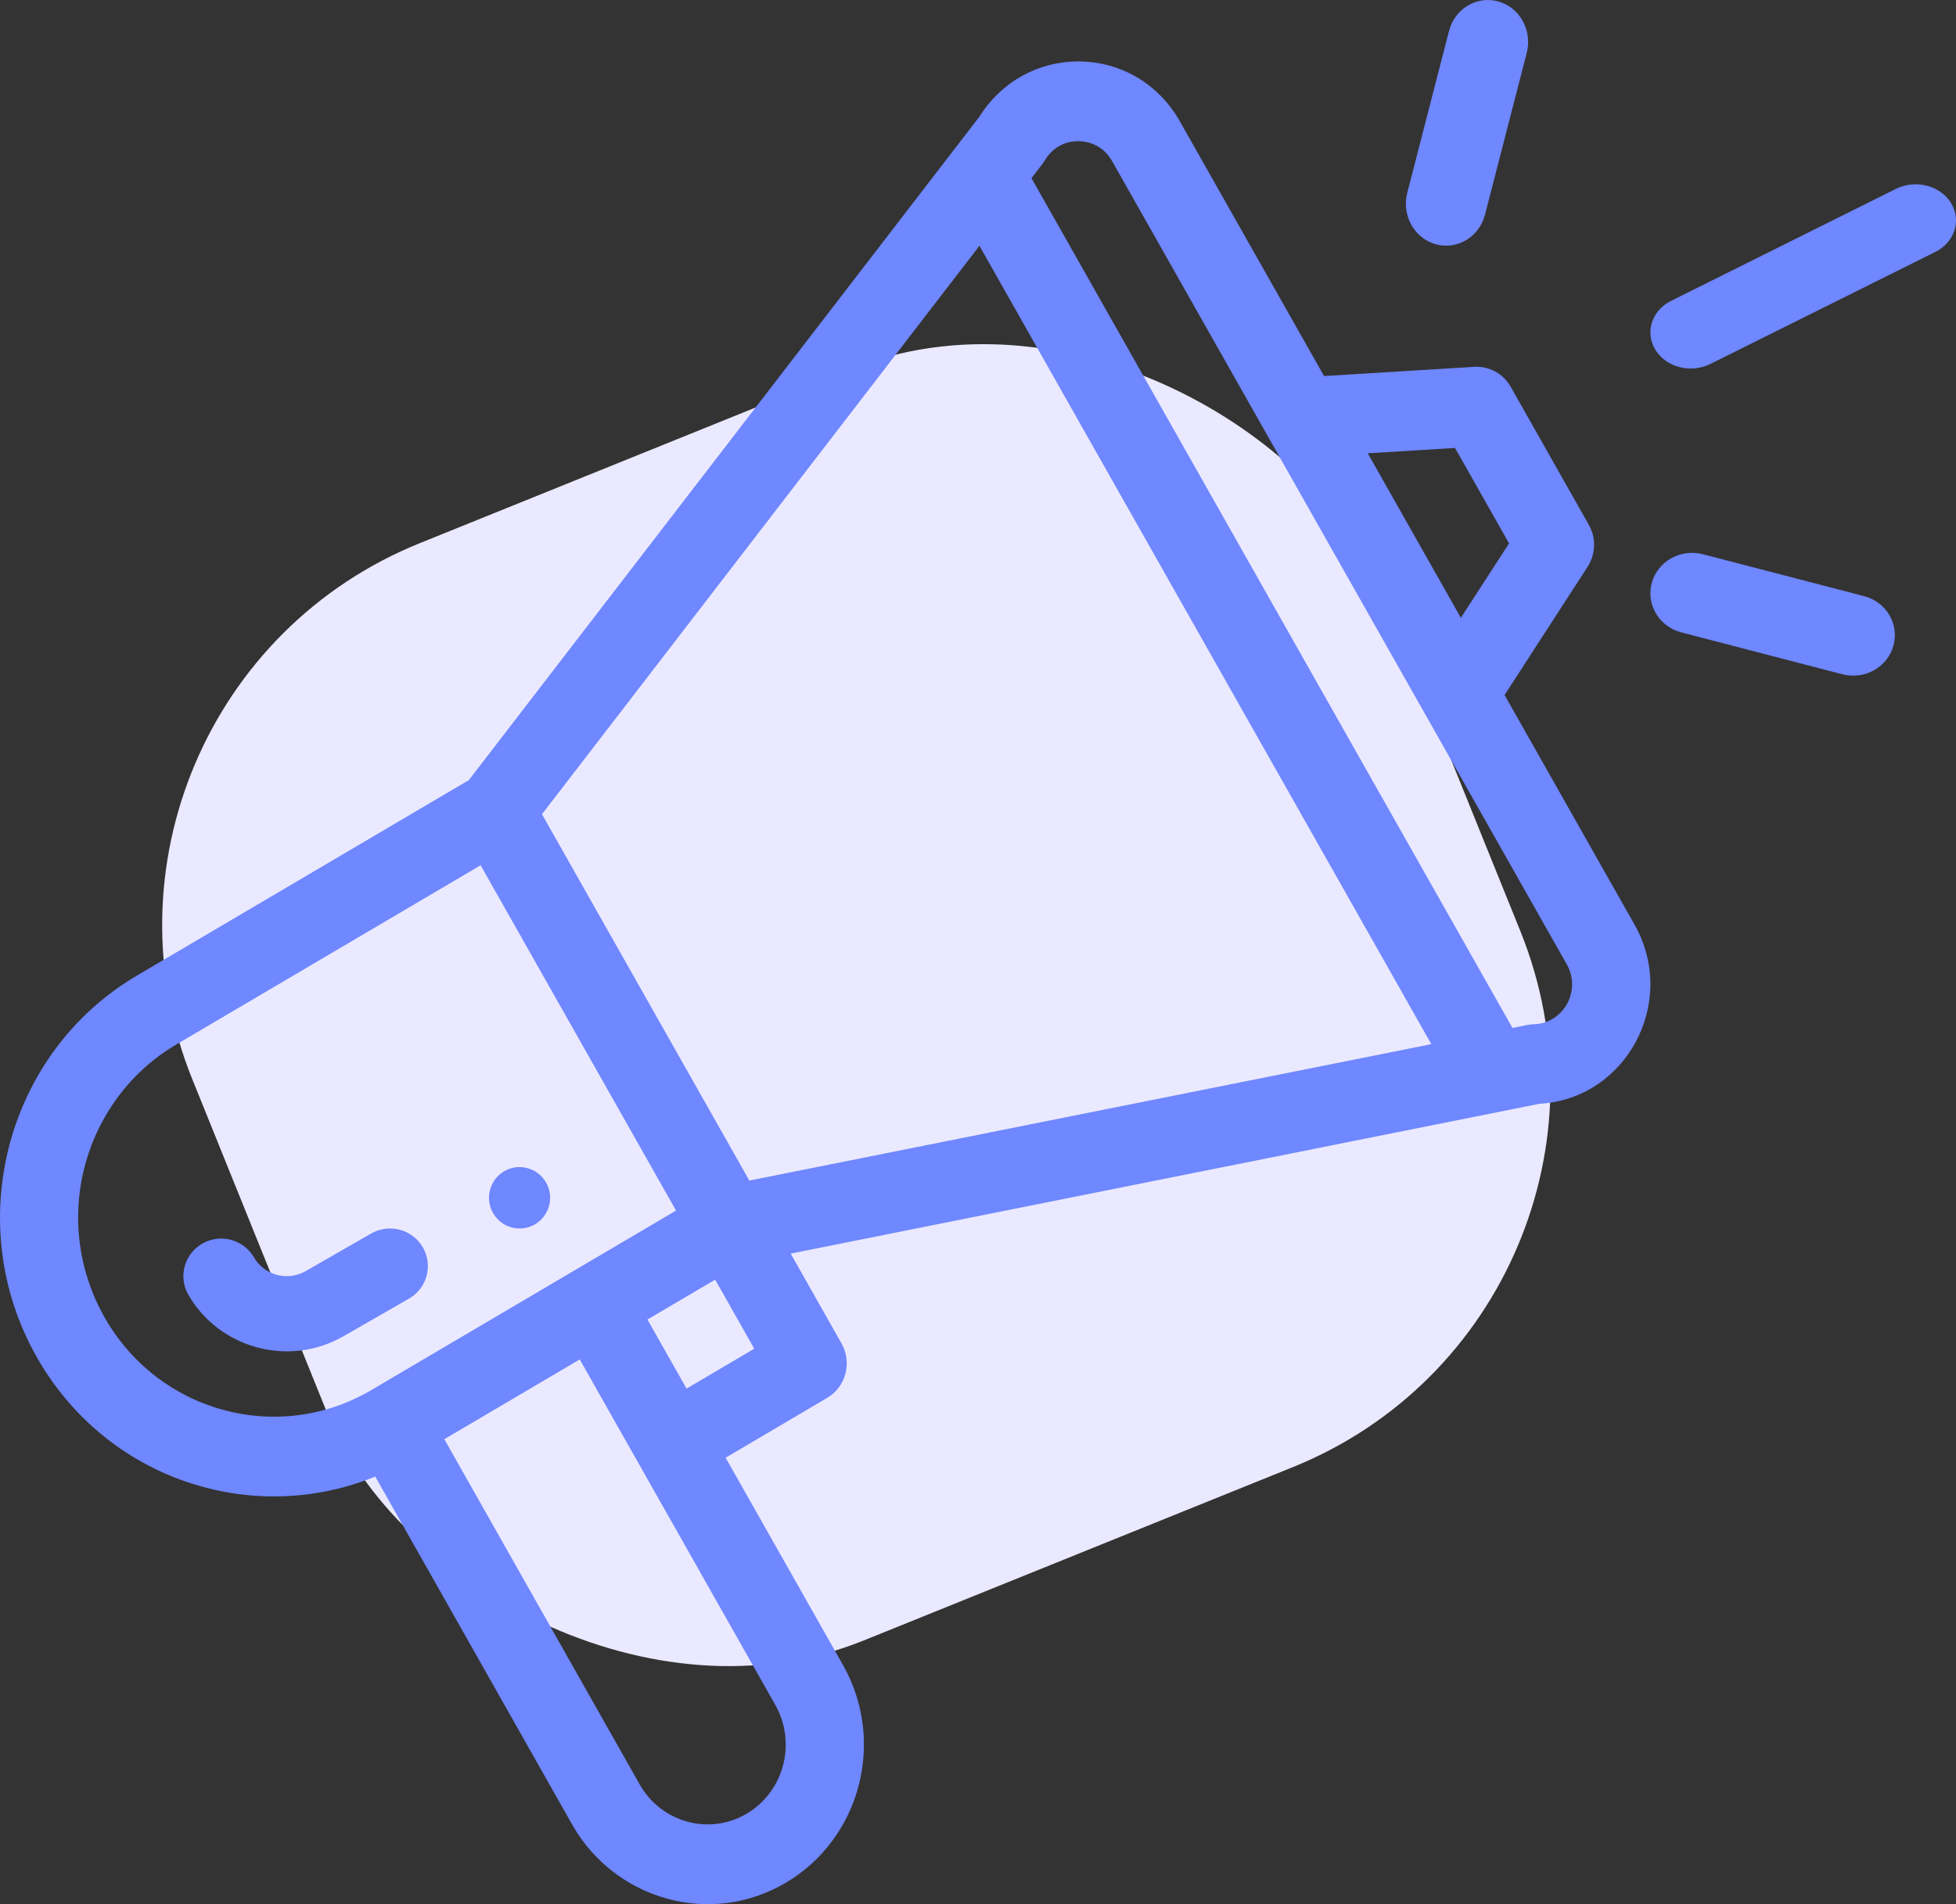 <svg width="38px" height="37px" viewBox="0 0 38 37" version="1.1" xmlns="http://www.w3.org/2000/svg">
    <rect x="0" y="0" width="38" height="37" fill="#333333" stroke="none"/>
    <g id="Welcome" stroke="none" stroke-width="1" fill="none" fill-rule="evenodd">
        <g id="SEO" transform="translate(-926, -1312)">
            <g id="Group-20" transform="translate(206, 915)">
                <g id="Group-14">
                    <g id="Group-19" transform="translate(0, 158)">
                        <g id="Group-18" transform="translate(427, 2)">
                            <g id="Group-9-Copy-3" transform="translate(0, 237)">
                                <g id="trophy" transform="translate(293, 0)">
                                    <rect id="Rectangle" fill="#EAE9FF" transform="translate(16.636, 19.531) rotate(-22) translate(-16.636, -19.531) " x="4.136" y="8.031" width="25" height="23" rx="8"></rect>
                                    <g id="promotion" fill="#6F87FF">
                                        <path d="M10.391,23.791 C10.107,23.956 9.743,23.858 9.58,23.573 C9.416,23.287 9.513,22.922 9.797,22.757 C10.081,22.593 10.444,22.691 10.608,22.976 C10.772,23.261 10.675,23.626 10.391,23.791 Z M7.29,28.691 C4.886,29.673 2.055,28.74 0.713,26.367 C-0.757,23.772 0.122,20.452 2.658,18.958 L9.108,15.159 L19.029,2.265 C19.451,1.592 20.163,1.194 20.947,1.194 C20.957,1.194 20.966,1.194 20.976,1.194 C21.788,1.204 22.515,1.638 22.921,2.356 L25.723,7.307 L28.645,7.128 C28.931,7.111 29.204,7.26 29.348,7.514 L30.867,10.198 C31.011,10.452 31.001,10.768 30.843,11.013 L29.23,13.505 L31.754,17.965 C32.607,19.471 31.595,21.354 29.907,21.448 C16.253,24.181 15.479,24.335 15.361,24.359 L16.348,26.104 C16.558,26.474 16.434,26.948 16.07,27.162 L14.097,28.325 L16.376,32.351 C17.216,33.834 16.717,35.728 15.264,36.585 C13.796,37.451 11.939,36.91 11.114,35.45 L7.29,28.691 Z M15.061,33.126 C14.99,33.002 15.658,34.182 11.263,26.415 L8.632,27.965 L12.429,34.676 C12.844,35.409 13.774,35.673 14.504,35.243 C15.232,34.814 15.48,33.867 15.061,33.126 Z M13.338,26.982 L14.653,26.207 L13.894,24.865 L12.578,25.64 L13.338,26.982 Z M28.267,8.704 L26.572,8.808 L28.381,12.005 L29.317,10.558 L28.267,8.704 Z M20.299,3.115 C20.26,3.18 20.235,3.205 20.039,3.462 L29.383,19.974 C29.648,19.923 29.696,19.904 29.8,19.902 C30.377,19.887 30.726,19.248 30.439,18.74 L21.605,3.13 C21.41,2.786 21.087,2.745 20.958,2.743 C20.826,2.74 20.503,2.775 20.299,3.115 Z M19.028,4.776 L10.529,15.821 L14.558,22.94 L27.807,20.289 L19.028,4.776 Z M2.028,25.592 C3.075,27.442 5.402,28.078 7.215,27.01 L13.134,23.523 L9.337,16.813 L3.418,20.3 C2.246,20.99 1.518,22.277 1.518,23.659 C1.518,24.335 1.695,25.003 2.028,25.592 Z M8.214,24.236 C8.417,24.586 8.296,25.033 7.945,25.234 L6.672,25.965 C5.615,26.572 4.266,26.204 3.661,25.163 C3.458,24.813 3.579,24.366 3.93,24.165 C4.281,23.963 4.731,24.083 4.934,24.432 C5.136,24.781 5.587,24.901 5.937,24.7 L7.21,23.969 C7.562,23.767 8.011,23.887 8.214,24.236 Z M36.835,3.669 C37.213,3.481 37.69,3.603 37.901,3.941 C38.112,4.28 37.976,4.707 37.597,4.896 L33.228,7.072 C32.849,7.261 32.372,7.139 32.162,6.801 C31.951,6.462 32.087,6.034 32.465,5.846 L36.835,3.669 Z M36.212,11.583 C36.644,11.695 36.9,12.126 36.785,12.546 C36.67,12.962 36.228,13.215 35.793,13.102 L32.663,12.288 C32.231,12.175 31.975,11.745 32.09,11.325 C32.206,10.905 32.65,10.657 33.082,10.769 L36.212,11.583 Z M28.15,0.604 C28.262,0.169 28.691,-0.088 29.108,0.028 C29.525,0.144 29.772,0.591 29.661,1.025 L28.85,4.171 C28.738,4.605 28.309,4.862 27.892,4.746 C27.475,4.63 27.228,4.183 27.339,3.749 L28.15,0.604 Z"
                                              id="Combined-Shape"></path>
                                    </g>
                                </g>
                            </g>
                        </g>
                    </g>
                </g>
            </g>
        </g>
    </g>
</svg>
